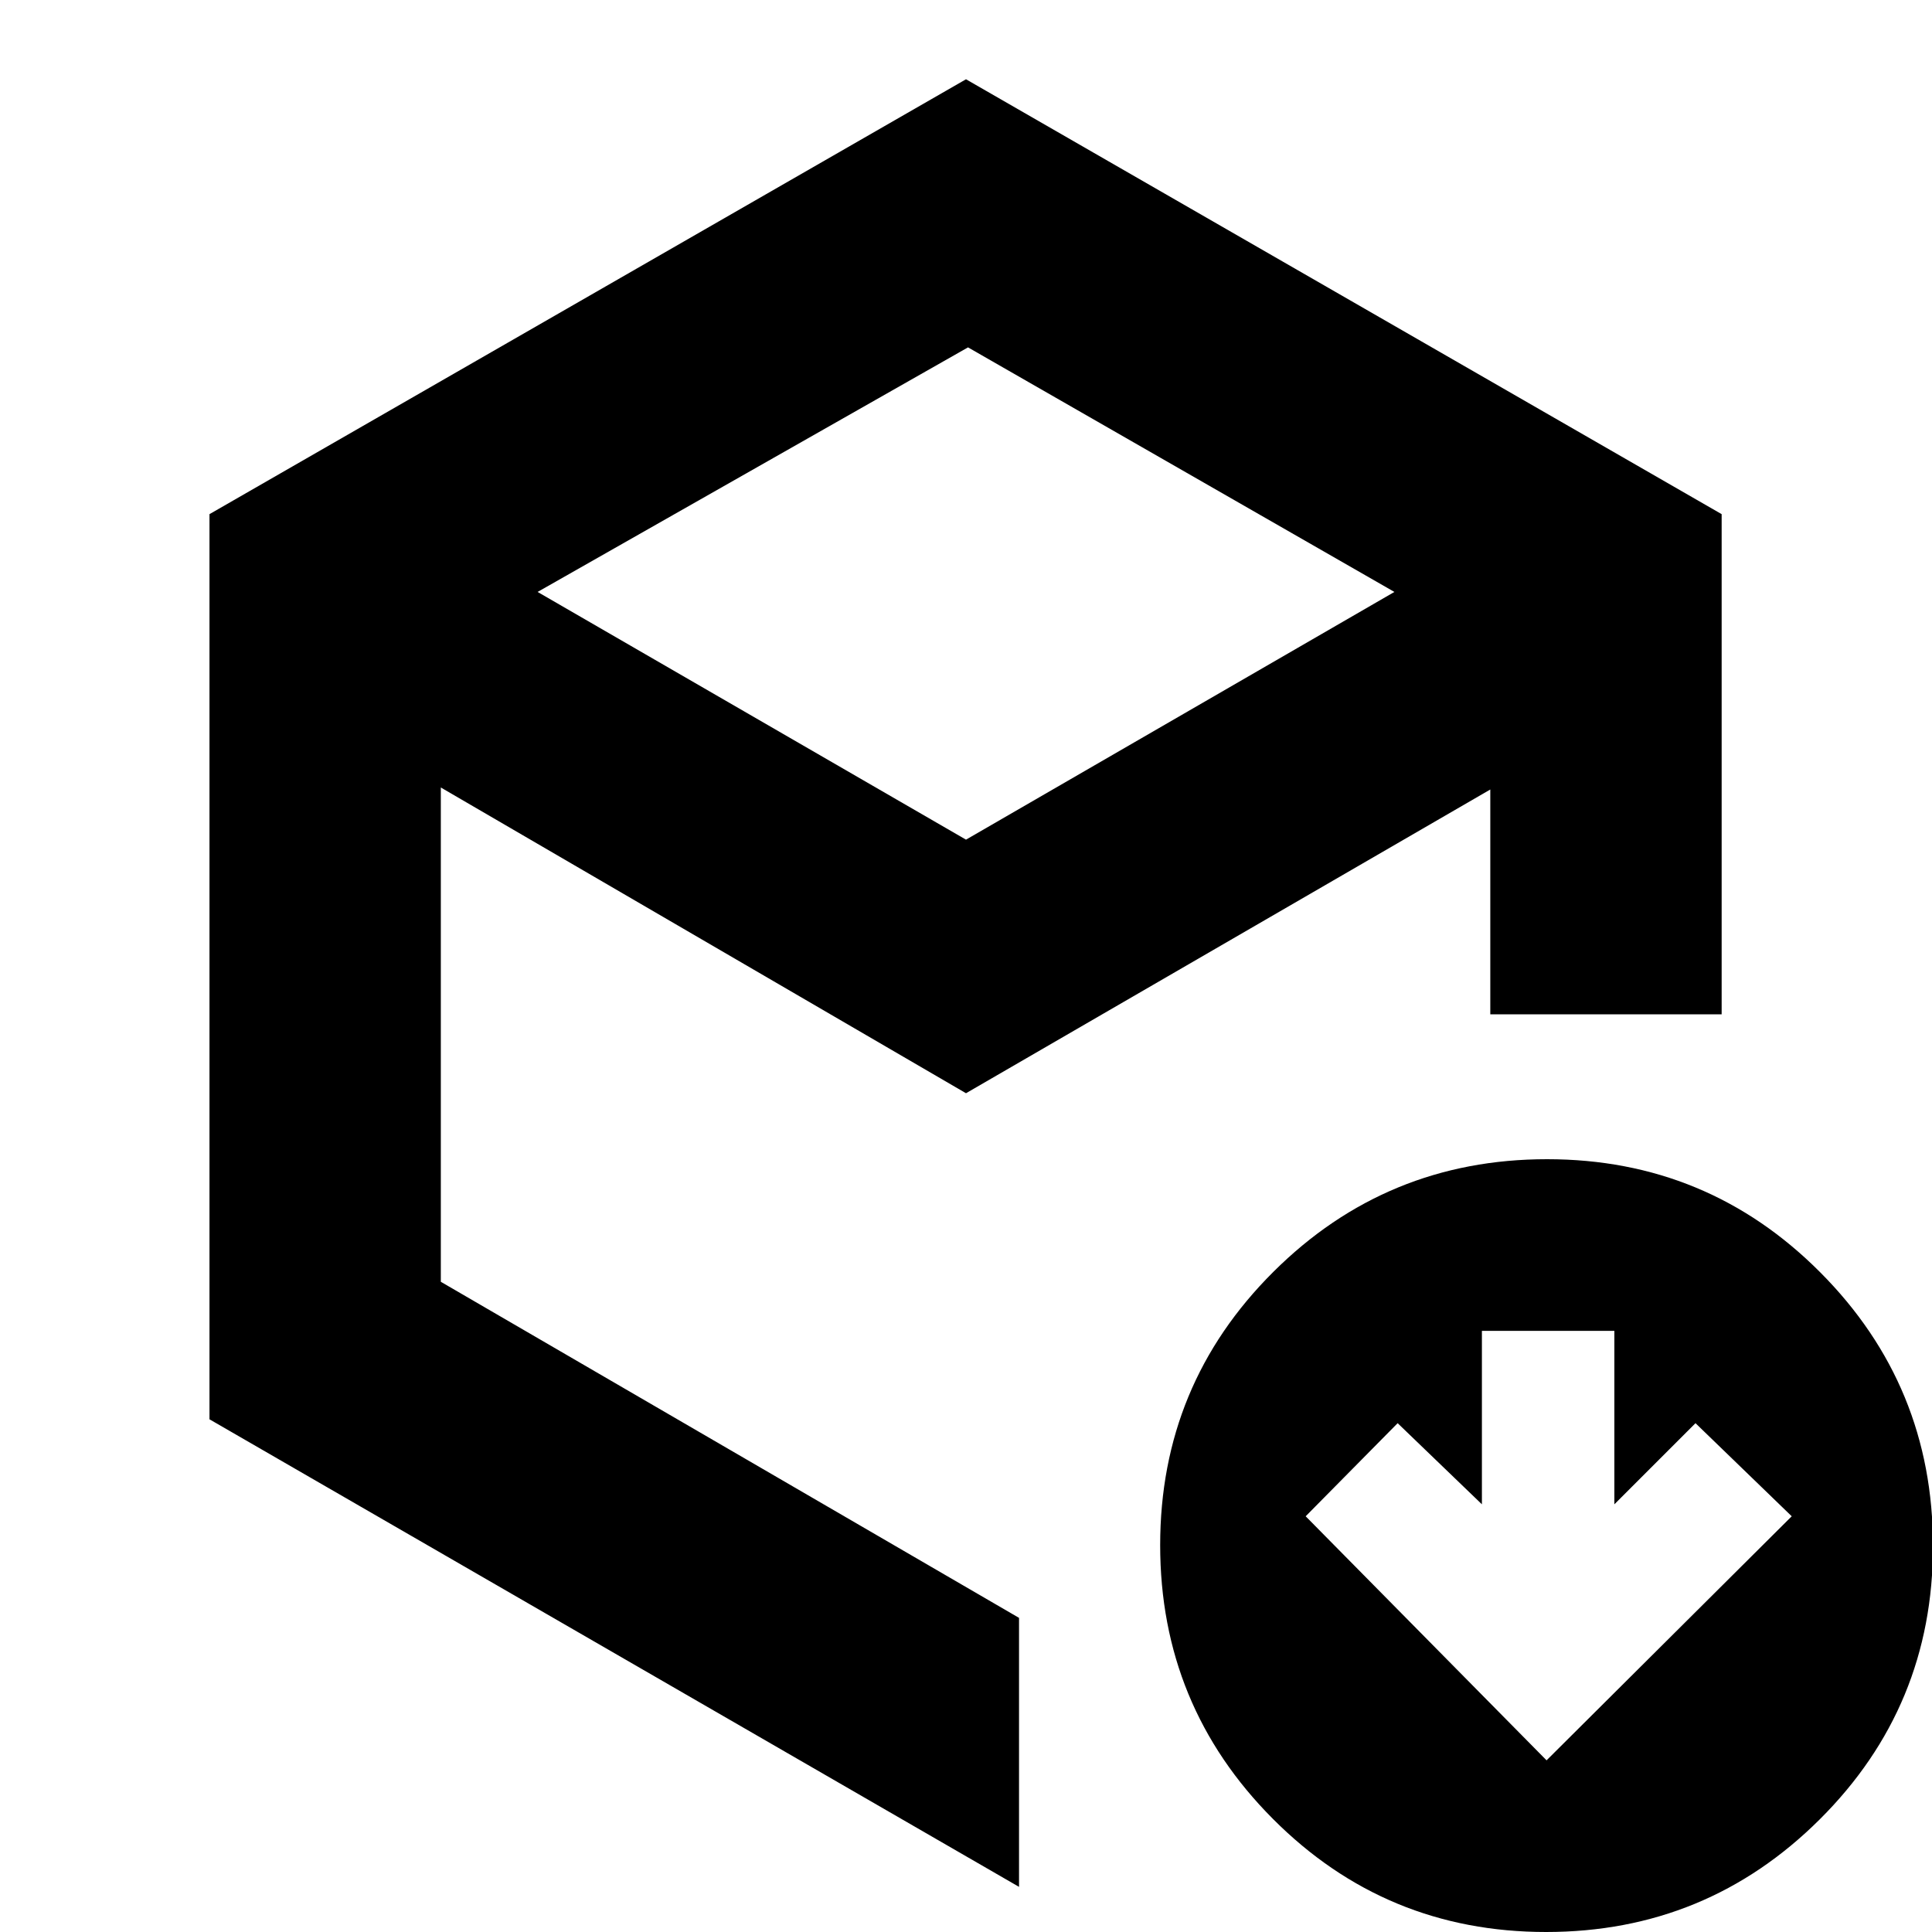 <svg xmlns="http://www.w3.org/2000/svg" height="20" viewBox="0 -960 960 960" width="20"><path d="M768.48-85.3 890.3-206.57l-47.82-46.26-40.31 40.31v-86.18h-65.82v86.18l-41.87-40.31-45.7 46.26L768.48-85.3ZM480-542.78l212.87-123.09L481-787.39 267.13-665.87 480-542.78ZM104.09-254.76v-449.76L480-920.61l375.48 216.09V-456H740.52v-111.7L480-416.78 219.04-568.7v245.61l287.31 167v133.66L104.09-254.76ZM768.25 0q-79.77 0-135.77-56.23-56-56.22-56-136 0-79.77 56.22-135.77 56.23-56 136-56 79.78 0 135.78 56.23 56 56.22 56 136 0 79.77-56.23 135.77-56.22 56-136 56Zm-261.9-472.74Z"/></svg>